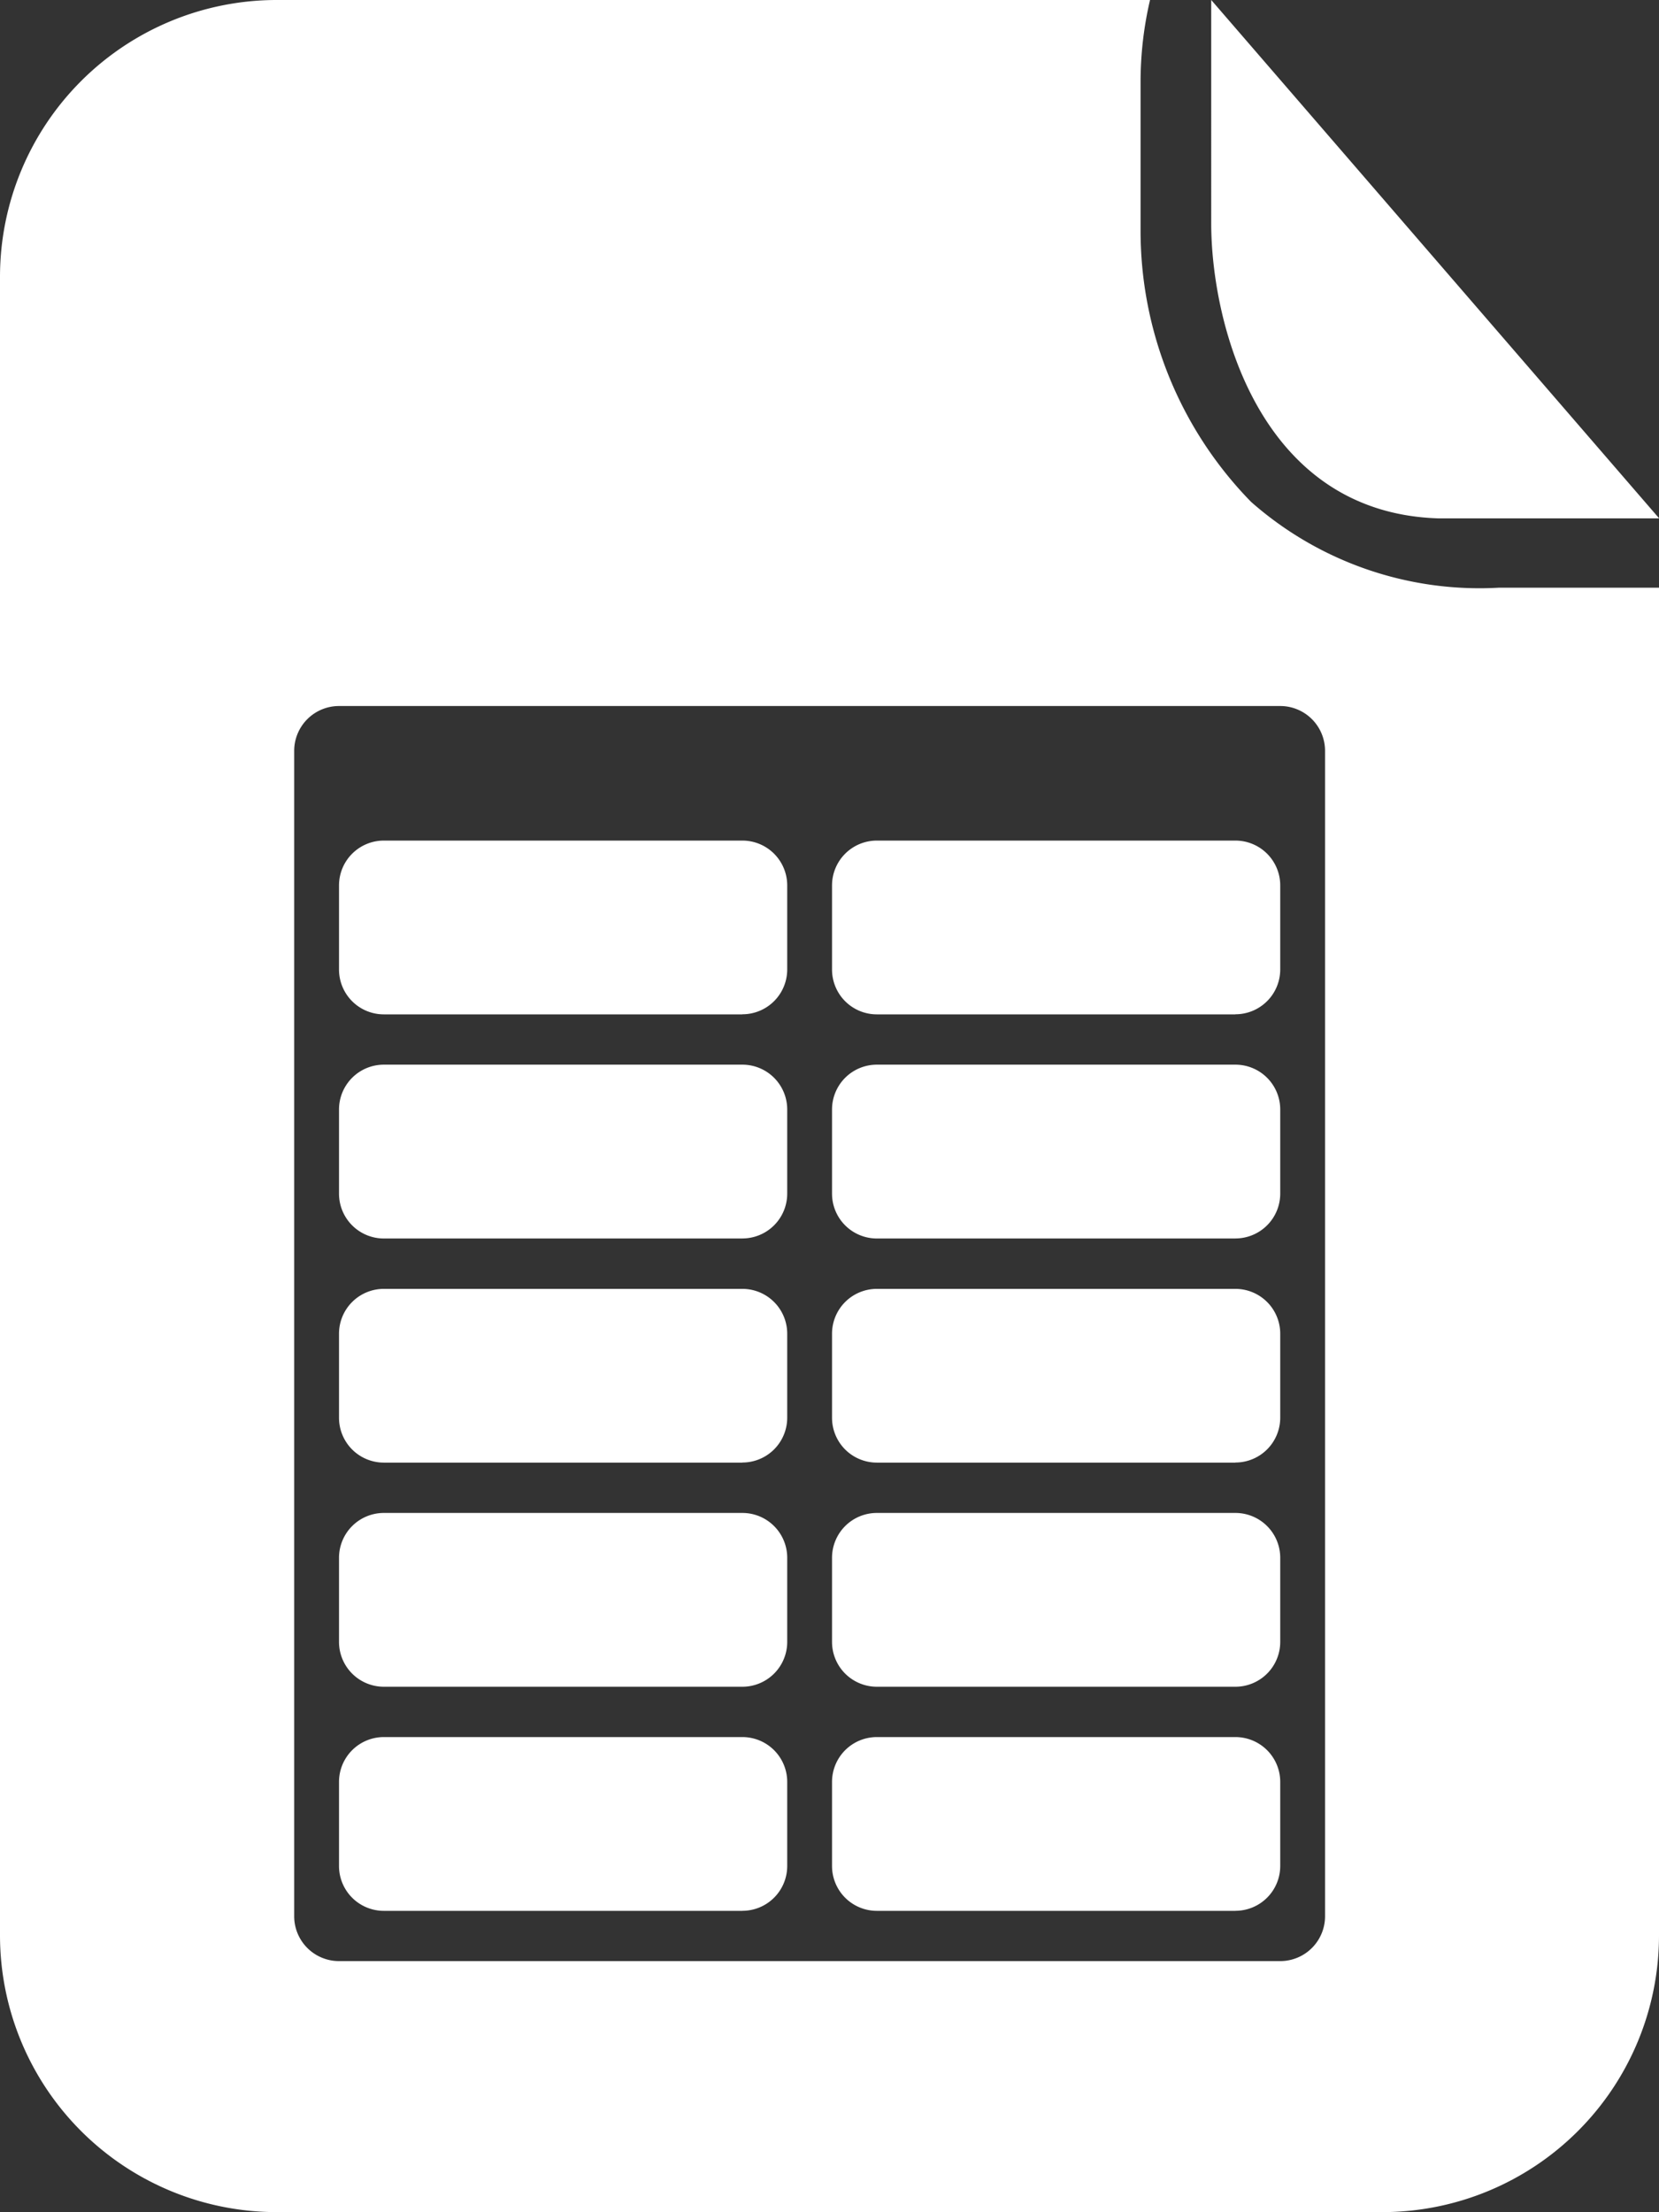 <svg xmlns="http://www.w3.org/2000/svg" width="37.015" height="49.351" viewBox="0 0 37.015 49.351">
  <rect x="0" y="0" width="37.015" height="49.351" fill="#333333" stroke="none"/>
  <path id="Subtração_11" data-name="Subtração 11" d="M-1988.154-2252.648h-24.676a6.176,6.176,0,0,1-6.17-6.168v-37.015a6.176,6.176,0,0,1,6.17-6.168h19.489a8.02,8.02,0,0,0-.211,1.831v3.279a8.65,8.65,0,0,0,2.466,6.087,7.706,7.706,0,0,0,5.534,1.914h3.567v30.074A6.175,6.175,0,0,1-1988.154-2252.648Zm-23.282-33.6a1,1,0,0,0-1,1v26a1,1,0,0,0,1,1h21a1,1,0,0,0,1-1v-26a1,1,0,0,0-1-1Zm20,26.879h-8a1,1,0,0,1-1-1v-1.877a1,1,0,0,1,1-1h8a1,1,0,0,1,1,1v1.877A1,1,0,0,1-1991.436-2259.37Zm-11,0h-8a1,1,0,0,1-1-1v-1.877a1,1,0,0,1,1-1h8a1,1,0,0,1,1,1v1.877A1,1,0,0,1-2002.436-2259.37Zm11-5h-8a1,1,0,0,1-1-1v-1.877a1,1,0,0,1,1-1h8a1,1,0,0,1,1,1v1.877A1,1,0,0,1-1991.436-2264.369Zm-11,0h-8a1,1,0,0,1-1-1v-1.877a1,1,0,0,1,1-1h8a1,1,0,0,1,1,1v1.877A1,1,0,0,1-2002.436-2264.369Zm11-5h-8a1,1,0,0,1-1-1v-1.876a1,1,0,0,1,1-1h8a1,1,0,0,1,1,1v1.876A1,1,0,0,1-1991.436-2269.371Zm-11,0h-8a1,1,0,0,1-1-1v-1.876a1,1,0,0,1,1-1h8a1,1,0,0,1,1,1v1.876A1,1,0,0,1-2002.436-2269.371Zm11-5h-8a1,1,0,0,1-1-1v-1.878a1,1,0,0,1,1-1h8a1,1,0,0,1,1,1v1.878A1,1,0,0,1-1991.436-2274.37Zm-11,0h-8a1,1,0,0,1-1-1v-1.878a1,1,0,0,1,1-1h8a1,1,0,0,1,1,1v1.878A1,1,0,0,1-2002.436-2274.37Zm11-5h-8a1,1,0,0,1-1-1v-1.877a1,1,0,0,1,1-1h8a1,1,0,0,1,1,1v1.877A1,1,0,0,1-1991.436-2279.371Zm-11,0h-8a1,1,0,0,1-1-1v-1.877a1,1,0,0,1,1-1h8a1,1,0,0,1,1,1v1.877A1,1,0,0,1-2002.436-2279.371Zm20.452-11.066h-4.937c-4-.134-5.055-4.365-5.055-6.583V-2302l9.99,11.56Z" transform="translate(2019 2301.999)" fill="#fff"/>
</svg>
